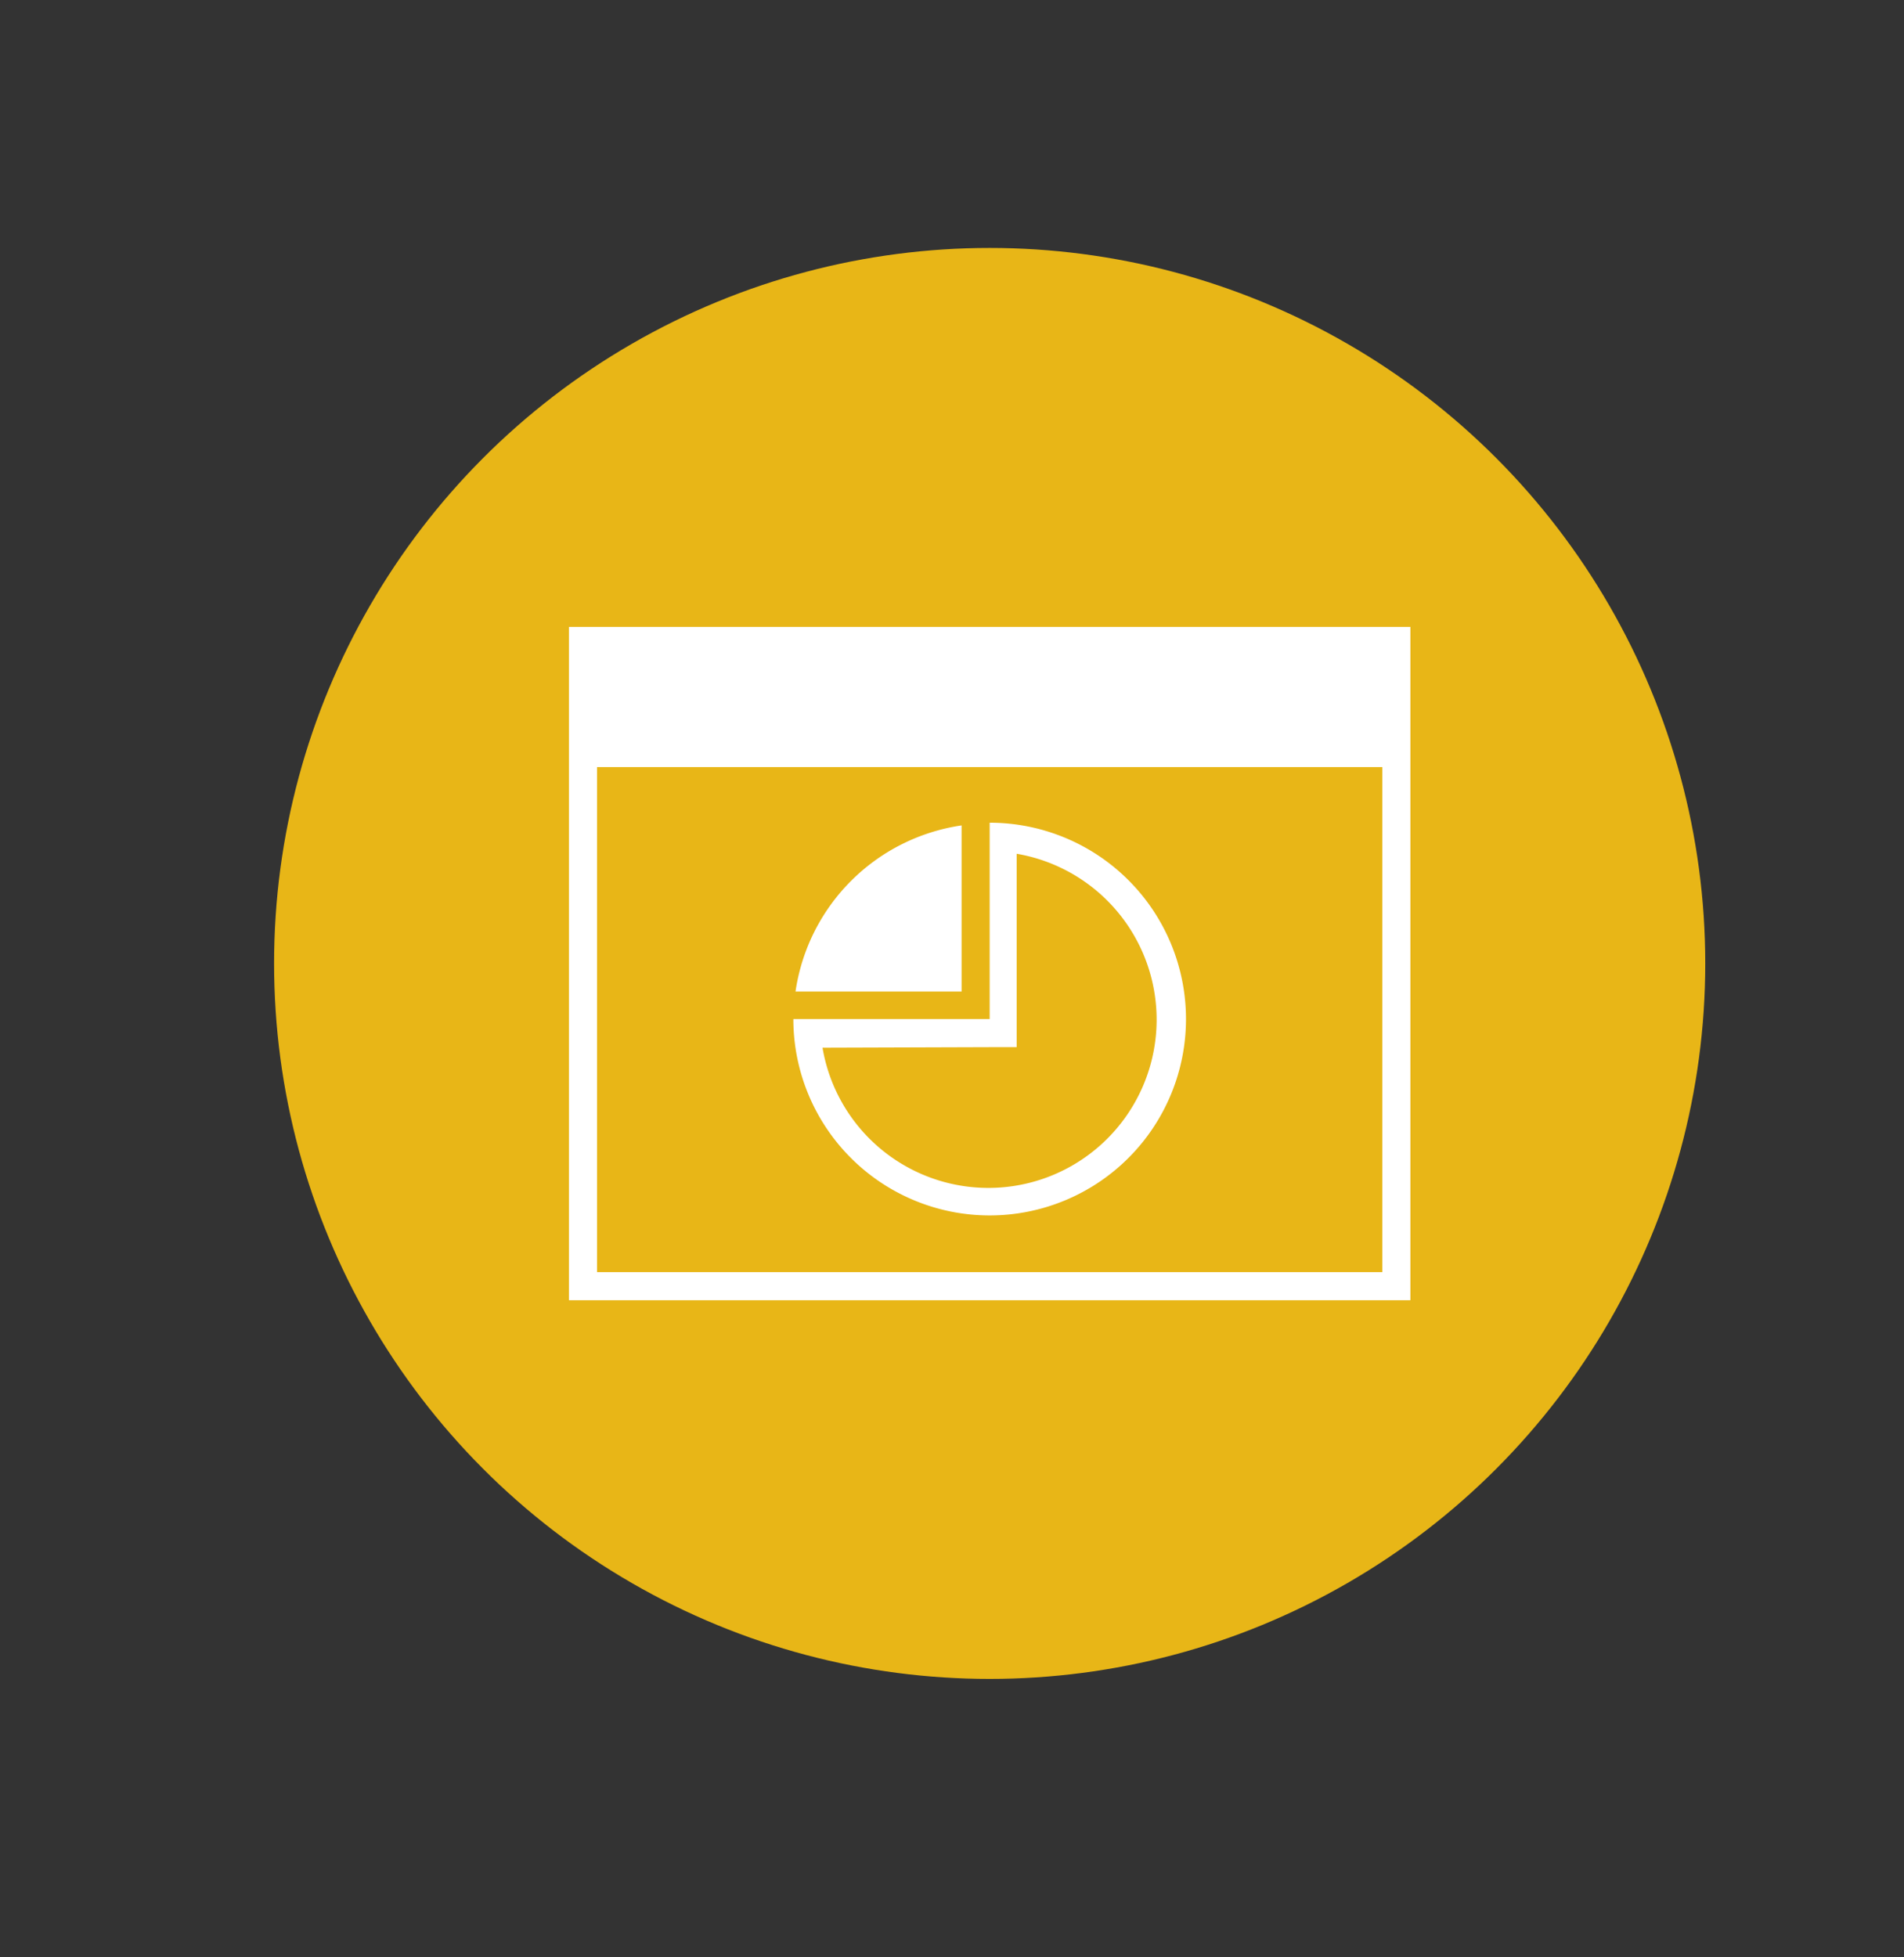 <svg xmlns="http://www.w3.org/2000/svg" viewBox="0 0 70.51 72.47"><rect x="0" y="0" width="70.51" height="72.47" fill="#333333" stroke="none"/><defs><style>.a{fill:#e8b617;}.b{fill:#fff;}</style></defs><title>Commerce SOURCE FILES</title><ellipse class="a" cx="36.65" cy="35.67" rx="26.5" ry="26.49"/><path class="b" d="M21.07,23.21V48.14H52.23V23.21ZM51.19,47.1H22.11V28.4H51.19Z"/><path class="b" d="M36.65,45a7.27,7.27,0,1,0,0-14.54v7.27H29.38A7.27,7.27,0,0,0,36.65,45Zm0-6.23h1V31.61a6.23,6.23,0,1,1-7.19,7.18Z"/><path class="b" d="M35.61,30.56a7.28,7.28,0,0,0-6.15,6.15h6.15Z"/></svg>